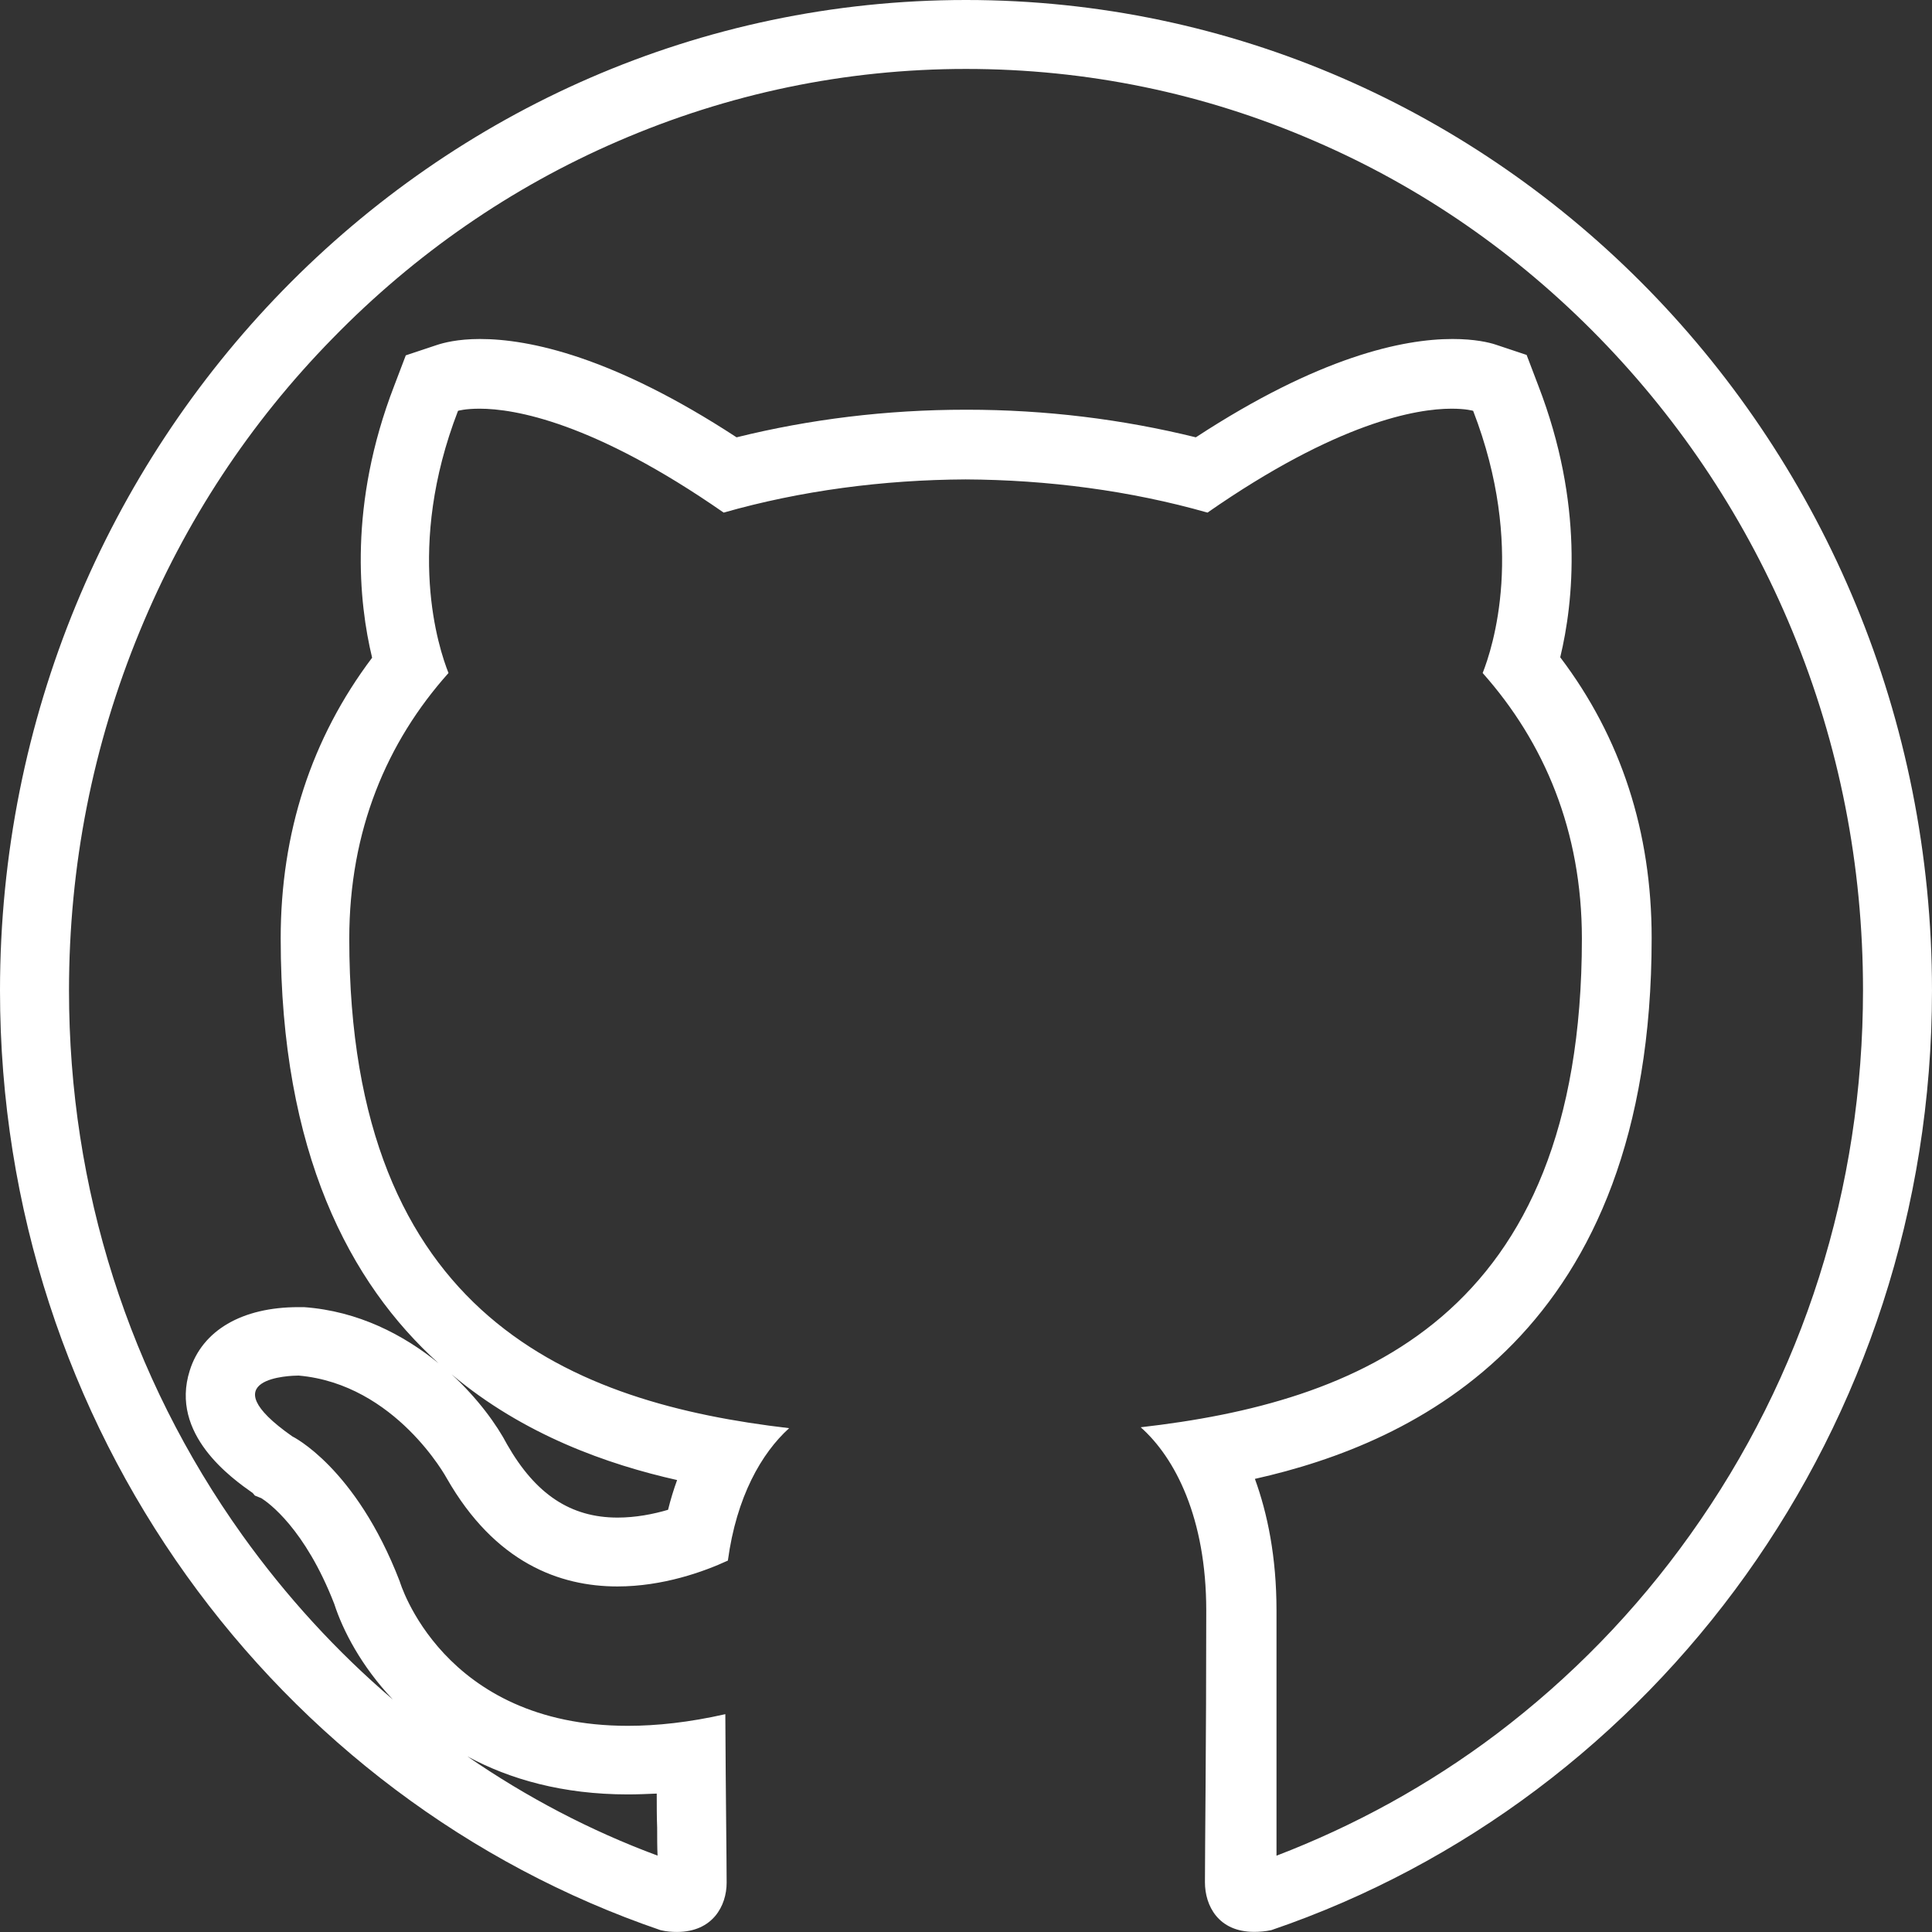 <?xml version="1.0" encoding="utf-8"?>
<!-- Generator: Adobe Illustrator 16.0.0, SVG Export Plug-In . SVG Version: 6.00 Build 0)  -->
<!DOCTYPE svg PUBLIC "-//W3C//DTD SVG 1.1//EN" "http://www.w3.org/Graphics/SVG/1.1/DTD/svg11.dtd">
<svg version="1.1" id="Layer_1" xmlns="http://www.w3.org/2000/svg" xmlns:xlink="http://www.w3.org/1999/xlink" x="0px" y="0px"
	 width="28px" height="28px" viewBox="242 242 28 28" enable-background="new 242 242 28 28" xml:space="preserve">
<rect x="242" y="242" width="28" height="28" fill="#333333" stroke="none"/>
<path fill="#FFFFFF" d="M256,242c-7.731,0-14,6.431-14,14.356c0,6.344,4.013,11.719,9.575,13.618
	c0.087,0.02,0.162,0.025,0.237,0.025c0.519,0,0.719-0.381,0.719-0.713c0-0.344-0.013-1.243-0.019-2.443
	c-0.525,0.119-0.994,0.169-1.413,0.169c-2.694,0-3.306-2.094-3.306-2.094c-0.638-1.656-1.557-2.101-1.557-2.101
	c-1.219-0.855-0.006-0.881,0.088-0.881c0.006,0,0.006,0,0.006,0c1.406,0.125,2.144,1.487,2.144,1.487
	c0.7,1.226,1.637,1.569,2.475,1.569c0.656,0,1.25-0.213,1.6-0.375c0.125-0.926,0.488-1.557,0.888-1.919
	c-3.106-0.362-6.375-1.594-6.375-7.094c0-1.569,0.544-2.85,1.438-3.85c-0.144-0.363-0.625-1.825,0.138-3.8
	c0,0,0.1-0.031,0.313-0.031c0.506,0,1.65,0.194,3.537,1.506c1.119-0.319,2.313-0.475,3.506-0.481
	c1.188,0.006,2.387,0.162,3.506,0.481c1.888-1.313,3.031-1.506,3.537-1.506c0.213,0,0.313,0.031,0.313,0.031
	c0.763,1.975,0.281,3.438,0.138,3.8c0.894,1.006,1.438,2.288,1.438,3.85c0,5.513-3.274,6.725-6.394,7.081
	c0.5,0.443,0.95,1.318,0.95,2.656c0,1.919-0.019,3.469-0.019,3.938c0,0.338,0.193,0.719,0.712,0.719c0.075,0,0.163-0.006,0.25-0.025
	c5.569-1.899,9.575-7.281,9.575-13.618C270,248.431,263.731,242,256,242z M251.1,268.006c0.137,0,0.275-0.006,0.418-0.012
	c0,0.175,0,0.344,0.006,0.493c0,0.15,0,0.288,0.006,0.406c-0.975-0.362-1.894-0.844-2.756-1.438
	C249.388,267.787,250.156,268.006,251.1,268.006z M251.813,263.45c-0.05,0.138-0.094,0.281-0.131,0.431
	c-0.212,0.063-0.469,0.113-0.731,0.113c-0.682,0-1.188-0.338-1.6-1.057c-0.15-0.287-0.425-0.669-0.806-1.019
	C249.594,262.8,250.813,263.225,251.813,263.45z M263.688,267.131c-0.987,0.744-2.063,1.332-3.188,1.763c0-0.118,0-0.256,0-0.406
	c0-0.743,0-1.862,0-3.149c0-0.775-0.131-1.406-0.313-1.906c2.325-0.52,5.75-2.106,5.75-7.838c0-1.538-0.443-2.906-1.325-4.069
	c0.194-0.806,0.344-2.225-0.318-3.938l-0.169-0.444l-0.45-0.15c-0.094-0.031-0.3-0.081-0.625-0.081
	c-0.719,0-1.931,0.256-3.719,1.425c-1.063-0.262-2.175-0.4-3.318-0.4H256h-0.006c-1.144,0-2.262,0.138-3.319,0.4
	c-1.787-1.168-3-1.425-3.719-1.425c-0.325,0-0.531,0.056-0.625,0.087l-0.45,0.15l-0.169,0.444c-0.663,1.719-0.512,3.138-0.319,3.938
	c-0.881,1.169-1.325,2.538-1.325,4.069c0,3.1,1,4.994,2.288,6.156c-0.506-0.412-1.163-0.756-1.95-0.813h-0.031h-0.031h-0.019
	c-0.819,0-1.394,0.338-1.575,0.919c-0.294,0.925,0.612,1.563,0.913,1.775l0.031,0.037l0.094,0.038
	c0.1,0.063,0.631,0.438,1.056,1.531c0.125,0.387,0.394,0.906,0.85,1.387c-0.819-0.699-1.55-1.5-2.181-2.381
	c-1.644-2.3-2.513-5.031-2.513-7.894c0-1.807,0.344-3.557,1.025-5.207c0.656-1.594,1.594-3.019,2.794-4.244
	c1.194-1.225,2.587-2.188,4.131-2.856c1.6-0.693,3.3-1.05,5.05-1.05s3.45,0.35,5.05,1.044c1.55,0.668,2.938,1.631,4.132,2.856
	c1.193,1.225,2.137,2.656,2.793,4.244c0.682,1.65,1.025,3.4,1.025,5.207c0,2.863-0.862,5.593-2.506,7.894
	C265.706,265.35,264.763,266.318,263.688,267.131z"/>
</svg>
